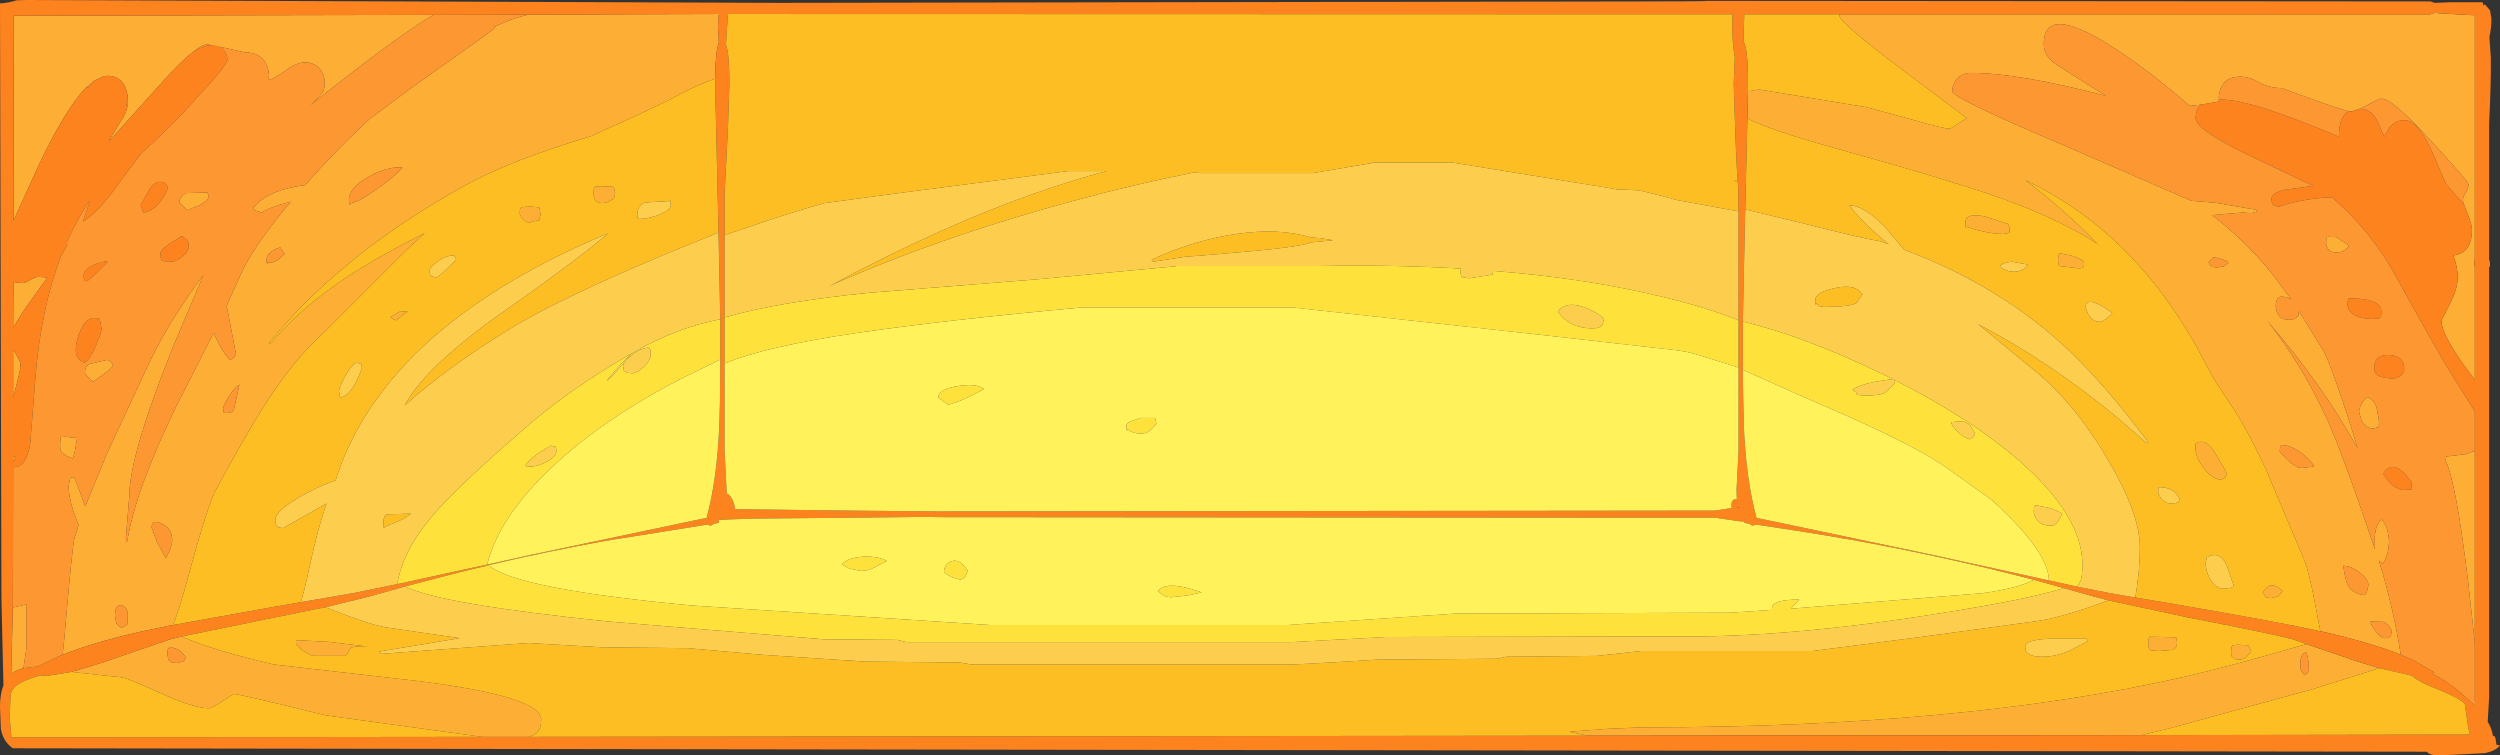 <?xml version="1.0" encoding="UTF-8" standalone="no"?>
<svg xmlns:ffdec="https://www.free-decompiler.com/flash" xmlns:xlink="http://www.w3.org/1999/xlink" ffdec:objectType="shape" height="132.05px" width="437.0px" xmlns="http://www.w3.org/2000/svg">
  <rect width="100%" height="100%" fill="#333333" stroke="none"/>
  <g transform="matrix(1.0, 0.0, 0.0, 1.0, 218.5, 66.0)">
    <path d="M166.2 -47.7 L164.25 -47.5 Q157.8 -53.15 151.45 -57.35 138.75 -65.7 138.75 -58.3 138.75 -56.0 141.35 -54.45 L149.6 -49.25 Q134.3 -53.25 126.1 -53.25 124.4 -53.25 123.5 -52.1 122.75 -51.2 122.75 -50.05 122.75 -48.85 142.7 -40.4 L164.55 -30.9 168.8 -30.55 175.8 -29.35 176.0 -29.0 175.05 -28.75 173.5 -28.85 168.15 -28.4 Q174.05 -23.9 178.75 -18.05 L182.0 -13.65 181.35 -13.95 Q179.3 -14.75 179.3 -12.45 L179.5 -11.5 Q180.0 -10.1 181.6 -10.1 182.35 -10.1 182.8 -10.4 L183.25 -10.75 183.35 -11.6 187.6 -4.75 Q188.75 -2.75 191.95 7.0 L193.75 12.75 193.6 12.3 190.45 7.0 Q185.05 -1.55 177.7 -10.05 183.55 -2.8 187.85 6.4 L188.15 7.0 Q191.0 13.3 196.6 29.9 L196.65 30.0 196.6 28.4 Q196.6 25.75 197.85 24.8 198.5 25.5 198.85 26.85 L199.1 28.4 Q199.1 30.9 198.0 32.55 L197.3 31.95 Q199.85 40.05 201.15 48.45 L199.75 47.9 Q194.7 46.05 187.4 44.4 L187.1 44.35 186.2 39.7 Q185.15 34.0 184.25 31.8 L177.6 16.1 Q175.3 11.1 172.9 7.0 L168.75 0.65 167.75 -1.1 166.85 -2.8 Q155.2 -25.2 135.55 -34.5 142.45 -29.25 148.05 -23.45 L148.8 -22.95 Q142.6 -27.05 134.0 -30.35 125.55 -33.65 101.9 -40.2 90.65 -43.35 86.95 -45.3 L87.05 -50.05 89.05 -50.35 107.8 -47.25 115.35 -45.2 Q121.2 -43.5 122.3 -43.5 122.5 -43.5 125.3 -45.35 L113.05 -54.55 Q103.05 -62.15 103.05 -63.2 L103.05 -63.5 206.35 -63.5 207.0 -63.75 209.2 -63.6 213.6 -63.35 214.1 -63.35 214.1 -20.5 214.05 -20.75 214.0 -20.1 Q214.0 -18.85 214.1 -19.75 L214.1 0.4 Q208.25 -7.2 208.25 -9.95 L209.7 -12.8 Q211.1 -15.45 211.1 -17.6 211.1 -19.3 210.35 -21.35 213.6 -21.75 213.6 -25.85 213.6 -26.8 212.8 -28.7 L212.3 -30.0 212.0 -30.95 Q212.0 -31.55 212.5 -32.35 213.0 -33.1 213.0 -33.75 213.0 -34.25 206.5 -41.3 199.7 -48.75 197.85 -48.75 197.25 -48.75 195.25 -47.6 L194.05 -47.0 192.55 -46.5 192.05 -46.55 Q189.9 -47.05 180.35 -50.6 178.2 -50.6 176.4 -51.6 174.6 -52.6 173.1 -52.6 170.45 -52.6 169.65 -50.45 169.3 -49.55 169.35 -48.6 L169.35 -48.25 166.2 -47.7 M214.1 46.35 L212.95 35.85 Q210.8 18.1 209.0 14.55 L209.1 13.8 212.5 13.4 Q213.8 12.9 214.0 12.9 L214.1 12.9 214.1 46.35 M125.05 -27.1 Q125.05 -28.9 128.5 -28.15 L132.5 -26.85 132.8 -26.1 132.75 -25.3 131.8 -25.1 Q129.0 -25.1 125.3 -26.35 125.05 -25.85 125.05 -27.1 M141.25 -20.6 L141.3 -21.35 141.5 -21.75 143.65 -21.3 Q145.2 -20.8 145.8 -20.25 L145.75 -19.4 Q145.6 -19.1 144.8 -19.1 L141.5 -19.5 141.4 -19.7 Q141.25 -19.85 141.25 -20.6 M170.25 -19.45 L171.0 -20.0 170.8 -20.35 Q168.9 -21.15 168.3 -20.95 L167.55 -20.1 168.05 -19.35 169.05 -19.25 170.25 -19.45 M192.1 -23.1 Q192.0 -22.75 191.4 -22.35 190.7 -21.85 189.85 -21.85 188.8 -21.85 188.35 -22.65 188.1 -23.1 188.1 -23.6 L188.15 -24.35 188.35 -24.6 189.85 -24.55 192.1 -23.1 M196.95 5.4 L197.25 7.0 197.35 7.8 197.3 8.65 196.35 8.9 Q194.95 8.9 194.25 7.4 L193.85 5.9 194.1 4.95 Q194.5 4.05 195.35 3.4 196.7 4.1 196.95 5.4 M186.0 15.55 Q185.4 14.35 183.7 13.15 181.8 11.75 180.25 11.8 L180.05 12.2 180.0 12.95 181.35 14.4 Q182.9 15.8 183.85 15.8 L186.0 15.55 M165.3 11.55 Q167.0 10.45 168.65 13.1 L170.8 16.8 170.45 17.45 169.8 17.9 Q167.95 17.65 166.5 15.55 165.25 13.75 165.25 12.3 L165.3 11.45 165.3 11.55 M172.0 49.05 L171.65 48.8 Q171.5 48.7 171.5 47.95 L171.55 47.2 171.75 46.8 172.6 46.7 174.55 46.8 175.0 47.9 174.25 48.75 Q173.65 49.3 173.05 49.3 L172.05 49.2 172.0 49.05 M-186.7 45.25 L-186.4 45.4 Q-181.5 47.6 -170.65 50.15 L-144.95 53.1 Q-123.9 55.8 -123.9 59.75 -123.9 61.4 -124.65 62.05 -125.15 62.5 -126.0 62.8 L-134.25 62.8 -161.5 59.05 Q-176.75 55.3 -177.65 55.3 L-179.6 56.55 Q-181.5 57.8 -182.0 57.8 -184.65 57.8 -190.45 55.15 -196.4 52.45 -197.25 52.4 L-206.05 51.45 -203.1 50.6 -200.05 49.65 -198.65 49.15 -188.9 45.8 -186.7 45.25 M59.05 62.6 L55.8 61.9 62.5 61.4 68.3 61.15 69.0 61.15 Q124.65 61.1 162.9 52.4 171.5 50.45 184.6 46.6 L185.0 46.7 191.3 48.85 192.2 49.15 192.55 49.3 197.4 50.8 185.65 54.5 160.8 61.3 155.85 62.5 59.05 62.6 M177.55 38.3 L177.0 37.55 Q177.75 36.55 178.3 36.35 179.25 36.1 180.5 37.3 L179.8 38.2 178.55 38.55 177.6 38.45 177.55 38.3 M196.7 44.25 Q197.65 45.55 198.35 45.55 199.15 45.55 199.4 45.15 L199.6 44.4 Q199.25 43.2 198.05 42.7 L195.85 42.65 Q195.8 43.0 196.7 44.25 M195.5 36.3 Q195.5 35.25 194.0 34.1 192.5 32.9 191.1 32.9 191.45 35.35 191.85 36.15 192.7 37.8 194.85 38.05 L195.25 37.4 195.5 36.3 M183.75 51.3 L184.35 52.05 185.1 51.4 Q185.1 49.0 184.6 48.05 183.6 48.2 183.6 50.05 183.6 50.95 183.75 51.3 M161.95 45.55 L162.05 46.3 Q162.05 47.3 161.3 47.6 L158.8 47.8 157.55 47.7 157.25 47.55 157.15 47.3 Q157.0 47.2 157.0 46.45 L157.05 45.7 157.25 45.3 161.8 45.4 161.95 45.55 M-196.15 -48.6 Q-196.15 -49.55 -196.5 -50.5 -197.35 -52.75 -199.75 -52.75 L-199.8 -52.75 -200.05 -52.7 -200.3 -52.7 -200.35 -52.7 -202.0 -51.9 -202.25 -51.7 -203.5 -50.65 Q-207.05 -47.0 -211.75 -37.1 L-216.15 -27.4 -216.1 -63.25 -142.7 -63.4 -144.0 -62.65 Q-150.65 -58.45 -164.25 -47.6 -162.4 -49.3 -162.0 -50.05 -161.75 -50.55 -161.75 -51.75 -161.75 -52.65 -162.35 -53.6 -163.3 -55.1 -165.25 -55.1 -166.6 -55.1 -168.7 -53.6 -170.8 -52.1 -171.5 -52.1 L-171.5 -52.35 Q-171.4 -53.55 -171.9 -54.65 -172.85 -56.85 -175.75 -56.85 L-178.8 -57.55 -182.25 -58.25 Q-183.1 -58.25 -184.65 -57.0 -186.85 -55.35 -190.4 -51.35 L-199.5 -41.25 -199.4 -41.5 -197.2 -45.1 -197.15 -45.15 Q-196.5 -46.2 -196.25 -47.2 L-196.25 -47.25 -196.15 -48.25 -196.15 -48.6 M-216.25 40.2 L-213.9 39.65 -213.9 47.4 -214.4 50.8 Q-215.75 51.15 -216.55 51.85 L-216.25 40.2 M-207.55 48.45 L-207.25 45.55 Q-205.85 29.3 -205.5 28.15 L-204.75 25.75 Q-206.5 21.65 -206.5 18.9 L-206.25 17.7 Q-206.05 17.4 -205.5 17.4 L-203.6 22.5 -199.7 13.05 -192.75 -1.85 Q-189.5 -8.95 -183.75 -16.85 L-182.95 -17.9 -188.25 -5.4 Q-195.9 13.65 -195.9 20.75 L-196.5 28.05 Q-196.5 29.3 -196.25 28.55 -194.8 19.7 -187.85 5.35 L-181.15 -7.85 -180.95 -7.35 Q-179.45 -4.1 -178.25 -3.1 -177.55 -3.4 -177.25 -4.1 L-178.6 -11.15 -178.9 -12.5 -176.5 -17.85 Q-174.65 -22.25 -168.35 -29.95 L-167.65 -30.75 Q-171.25 -29.85 -172.75 -28.85 L-174.0 -29.25 -174.25 -29.6 Q-172.15 -32.4 -166.75 -33.4 L-165.15 -33.65 Q-160.0 -39.55 -153.9 -45.2 L-153.75 -45.3 -146.5 -50.7 Q-132.1 -60.9 -132.1 -61.0 L-132.1 -61.3 Q-128.9 -62.85 -126.1 -63.45 L-92.8 -63.55 -92.9 -63.2 -93.0 -61.35 -92.95 -60.4 -92.85 -58.8 -92.85 -58.45 Q-93.45 -57.1 -93.5 -52.25 -97.05 -50.95 -99.5 -49.6 -103.35 -47.5 -114.0 -42.75 L-115.3 -42.15 Q-129.05 -38.05 -136.9 -33.75 -148.45 -27.45 -157.7 -19.8 -165.75 -13.15 -171.5 -6.0 L-171.15 -6.0 Q-166.0 -12.25 -157.2 -18.0 -151.7 -21.55 -144.25 -25.25 L-147.5 -22.25 -161.4 -8.35 Q-167.35 -3.05 -172.45 5.15 -175.45 9.85 -180.65 19.4 -182.2 22.15 -185.8 35.55 -187.15 40.5 -188.25 43.25 L-188.8 43.35 -191.9 44.0 -193.85 44.4 Q-202.2 46.3 -207.55 48.45 M-211.75 -17.6 L-210.25 -17.5 -210.4 -17.25 -214.4 -11.65 -216.2 -8.75 -216.15 -16.7 -214.75 -16.5 Q-214.1 -16.5 -213.25 -17.05 -212.35 -17.6 -211.75 -17.6 M-215.9 -4.45 L-214.9 -2.6 Q-214.9 -1.45 -215.35 0.2 L-216.2 3.55 -216.2 -4.85 -215.9 -4.45 M-202.75 -2.4 L-199.75 -3.1 Q-199.0 -2.8 -198.75 -2.1 -198.9 -1.65 -200.25 -0.7 L-202.25 0.75 Q-203.65 -0.55 -203.65 -0.8 -203.65 -2.1 -202.75 -2.4 M-182.0 -31.6 Q-182.25 -30.85 -183.7 -30.1 L-185.75 -29.25 -187.15 -30.6 Q-187.15 -31.55 -185.95 -32.25 L-182.25 -32.35 -182.0 -31.6 M-171.3 -21.8 Q-171.9 -21.25 -171.9 -20.7 -171.9 -19.45 -171.65 -20.1 -170.85 -19.95 -169.9 -20.6 L-168.75 -21.6 -169.5 -22.75 Q-170.65 -22.45 -171.3 -21.8 M-127.4 -29.75 Q-126.2 -30.0 -124.25 -29.75 L-124.0 -28.6 -124.25 -27.5 -125.3 -27.3 -126.25 -27.0 -127.25 -27.9 Q-127.65 -28.35 -127.65 -28.75 L-127.6 -29.45 -127.4 -29.75 M-148.15 -36.75 Q-150.95 -36.9 -154.15 -35.05 -157.5 -33.15 -157.5 -31.05 -157.5 -29.8 -157.15 -30.5 -155.75 -30.65 -152.2 -33.25 -148.85 -35.7 -148.15 -36.75 M-150.25 -10.6 L-148.7 -11.5 -147.25 -11.6 -149.25 -10.0 Q-150.0 -10.25 -150.25 -10.6 M-114.7 -33.0 L-114.5 -33.35 -113.5 -33.45 -111.35 -33.35 -111.15 -33.05 Q-111.0 -32.8 -111.0 -32.05 -111.0 -31.35 -111.8 -30.9 -112.5 -30.5 -113.25 -30.5 -114.75 -30.5 -114.75 -32.25 L-114.7 -33.0 M-158.25 48.65 L-163.75 48.65 Q-165.45 48.15 -166.75 46.55 L-166.75 45.9 -161.0 46.2 -154.0 47.05 Q-157.05 46.75 -157.4 47.55 -157.85 48.6 -158.25 48.65 M-189.25 48.3 L-189.1 49.2 Q-188.75 49.9 -187.5 49.9 L-186.35 49.55 -186.0 48.9 Q-186.8 47.9 -187.3 47.6 -187.55 47.45 -188.75 47.05 L-189.05 47.35 Q-189.25 47.55 -189.25 48.3 M-198.4 41.7 L-198.15 43.0 -197.25 43.8 -196.6 43.4 -196.25 43.15 -196.15 41.65 Q-196.15 40.1 -197.25 39.8 -198.4 39.55 -198.4 41.7 M-190.2 25.55 Q-192.0 24.7 -192.0 26.25 L-191.05 28.75 -189.5 31.55 Q-188.4 29.55 -188.4 28.4 -188.4 26.4 -190.2 25.55 M-178.6 3.5 Q-179.5 4.95 -179.5 5.45 -179.5 6.2 -179.2 6.2 L-178.25 6.15 -177.65 5.75 -176.65 1.25 Q-177.65 1.9 -178.6 3.5 M-207.9 10.4 L-207.0 10.35 -205.4 10.55 -205.25 10.45 -205.15 11.3 -205.4 12.8 -205.75 14.15 Q-207.2 13.6 -207.6 13.15 -208.0 12.75 -208.0 11.9 L-207.9 10.4 M-216.2 14.7 L-216.2 13.75 -215.75 13.9 -216.2 14.7" fill="#fdaf35" fill-rule="evenodd" stroke="none"/>
    <path d="M79.8 -65.85 L206.35 -65.75 207.1 -65.5 209.55 -65.6 215.35 -65.6 215.5 -65.5 215.6 -65.0 215.85 -65.25 216.75 -64.2 217.0 -62.75 Q217.0 -61.1 216.65 -59.55 L216.9 -55.85 Q216.95 -51.85 216.6 -44.25 L216.6 -20.25 216.7 -20.6 216.75 -20.05 Q216.75 -18.8 216.6 -19.5 L216.6 55.9 216.35 60.15 Q217.1 61.4 217.25 62.6 L217.5 62.65 217.7 63.0 217.85 63.95 217.85 64.15 218.5 64.3 Q217.7 65.3 215.8 65.65 L207.85 66.05 Q206.25 66.05 205.7 65.4 L-216.25 64.8 Q-217.95 63.65 -218.35 61.4 L-218.5 57.55 Q-218.5 55.3 -217.9 53.8 L-218.25 38.65 -218.5 -65.4 Q-217.0 -65.5 -215.6 -65.95 L-213.75 -66.0 -82.7 -65.5 68.8 -65.75 Q79.8 -65.75 79.8 -65.85 M85.4 -29.05 L85.35 -33.2 85.25 -34.2 85.25 -34.35 85.15 -35.6 84.9 -40.9 84.8 -43.7 84.55 -51.35 84.75 -56.05 Q84.3 -58.35 84.3 -61.5 L84.35 -63.5 -91.25 -63.55 -91.55 -59.1 -91.6 -58.25 Q-91.0 -56.6 -91.0 -51.35 L-91.25 -43.7 -91.8 -32.9 -91.85 -32.25 -91.85 -24.9 -91.85 -10.5 -91.85 -2.45 -91.85 12.75 -91.5 19.55 -91.45 20.25 Q-90.8 20.6 -90.45 21.4 -90.1 22.15 -90.0 23.0 L-70.25 23.25 -54.25 23.4 81.3 23.25 84.2 22.8 84.15 22.3 Q84.15 21.5 84.65 21.3 L85.1 21.25 85.05 19.55 85.4 12.75 85.4 -1.75 85.4 -10.0 85.4 -29.05 M166.2 -47.7 L169.35 -48.25 169.35 -48.6 Q171.95 -48.65 176.2 -47.4 181.95 -45.65 190.35 -42.1 190.3 -43.45 190.65 -44.65 191.05 -46.0 192.05 -46.55 L192.55 -46.5 194.05 -47.0 Q195.95 -46.9 197.1 -44.8 L198.25 -42.1 199.2 -43.75 Q200.25 -45.0 201.85 -45.0 203.95 -45.0 206.35 -40.1 L209.1 -33.75 212.15 -30.3 212.3 -30.0 212.8 -28.7 Q213.6 -26.8 213.6 -25.85 213.6 -21.75 210.35 -21.35 211.1 -19.3 211.1 -17.6 211.1 -15.45 209.7 -12.8 L208.25 -9.95 Q208.25 -7.2 214.1 0.4 L214.1 -19.75 Q214.0 -18.85 214.0 -20.1 L214.05 -20.75 214.1 -20.5 214.1 -63.35 213.6 -63.35 209.2 -63.6 207.0 -63.75 206.35 -63.5 103.05 -63.5 86.4 -63.5 86.25 -58.75 Q87.05 -57.7 87.05 -51.45 L87.05 -50.05 86.95 -45.3 86.55 -28.8 86.15 -9.8 86.15 -3.8 86.15 -1.35 86.2 3.05 86.3 7.0 86.3 8.05 Q86.7 17.85 88.55 24.55 L89.4 24.7 119.1 30.95 130.75 33.5 131.45 33.65 139.65 35.45 139.8 35.5 139.9 35.5 144.6 36.55 150.15 37.65 154.75 38.45 160.45 39.4 Q180.3 42.8 187.1 44.35 L187.4 44.4 Q194.7 46.05 199.75 47.9 L201.15 48.45 203.45 49.45 206.95 51.5 207.05 51.55 206.55 51.7 Q208.8 52.8 211.4 54.9 L214.15 57.35 214.1 56.4 214.1 46.35 214.1 12.9 214.1 5.9 209.55 -1.35 Q206.45 -6.5 200.0 -18.25 198.1 -21.7 195.4 -25.05 192.4 -28.75 189.1 -31.5 L187.7 -31.45 Q183.5 -31.1 179.8 -29.85 L178.9 -30.15 Q178.55 -30.45 178.55 -31.25 178.55 -32.2 180.7 -32.8 L185.85 -33.5 175.45 -38.45 Q165.3 -43.25 165.3 -45.35 165.3 -46.9 166.2 -47.7 M191.9 -13.5 L192.1 -13.85 Q197.75 -13.85 197.75 -11.55 197.75 -10.3 197.6 -10.6 L197.35 -10.35 196.35 -10.25 Q193.75 -10.25 192.6 -11.25 191.85 -11.9 191.85 -12.75 L191.9 -13.5 M201.15 -0.35 Q200.55 0.15 199.85 0.15 196.5 0.15 196.5 -1.6 196.5 -4.05 199.15 -3.95 201.75 -3.8 201.75 -1.55 201.75 -0.85 201.15 -0.35 M203.0 19.55 L201.85 19.65 Q199.75 19.65 198.1 16.8 199.95 13.8 203.1 18.4 L203.0 19.15 203.0 19.55 M185.0 46.7 L182.45 45.8 Q179.65 45.0 165.4 42.2 L165.0 42.15 150.05 38.95 147.4 38.25 141.35 36.55 137.4 35.45 137.0 35.35 Q121.35 31.25 104.55 28.25 L103.8 28.15 101.9 27.8 96.6 26.95 96.4 26.9 88.45 25.7 87.8 25.9 87.3 25.55 86.4 25.4 86.4 25.25 86.4 25.15 85.8 25.15 81.3 24.5 -54.25 24.4 Q-55.05 24.3 -70.25 24.5 L-86.75 24.65 -91.25 24.8 -92.85 24.9 -92.85 25.25 -92.85 25.4 -93.75 25.55 -94.25 25.9 -94.9 25.7 -110.8 28.25 -111.0 28.25 Q-122.35 30.25 -133.15 32.8 L-133.65 32.95 -138.05 34.0 -147.05 36.35 -147.65 36.5 -153.85 38.25 -161.6 40.15 -161.85 40.2 -162.0 40.25 -162.05 40.25 -162.3 40.3 -162.5 40.3 -170.0 41.85 -171.85 42.2 -173.0 42.45 -186.7 45.25 -188.9 45.8 -198.65 49.15 -200.05 49.65 -203.1 50.6 -206.05 51.45 -210.25 52.15 -211.5 52.05 Q-214.5 52.95 -215.6 53.8 -216.35 54.35 -216.65 55.35 L-216.8 59.45 -216.75 60.05 -216.5 62.9 -134.25 62.8 -126.0 62.8 59.05 62.6 155.85 62.5 213.25 62.4 212.95 61.25 212.35 57.05 Q211.65 56.1 207.05 54.25 204.8 53.4 203.45 52.4 L203.05 52.1 197.4 50.8 192.55 49.3 192.2 49.15 191.3 48.85 185.0 46.7 M85.15 22.7 L85.4 22.7 85.4 22.6 85.15 22.7 M-202.25 -51.7 L-202.0 -51.9 -200.35 -52.7 -200.3 -52.7 -200.05 -52.7 -199.8 -52.75 -199.75 -52.75 Q-197.35 -52.75 -196.5 -50.5 -196.15 -49.55 -196.15 -48.6 L-196.5 -48.1 -196.25 -47.25 -196.25 -47.2 Q-196.5 -46.2 -197.15 -45.15 L-197.2 -45.1 -199.4 -41.5 -199.5 -41.25 -190.4 -51.35 Q-186.85 -55.35 -184.65 -57.0 -182.8 -58.1 -181.5 -58.1 -179.85 -58.1 -179.15 -56.9 -178.75 -56.3 -178.75 -55.6 -178.75 -54.6 -184.1 -48.95 L-184.75 -48.2 -184.65 -48.25 Q-188.05 -44.4 -193.8 -39.2 L-198.0 -33.6 Q-201.15 -29.05 -204.0 -27.25 L-203.45 -28.9 -202.9 -30.6 -202.9 -30.85 Q-205.1 -27.55 -206.8 -23.7 L-206.75 -23.1 -207.5 -21.8 -207.7 -21.55 Q-211.4 -12.1 -212.35 0.45 L-213.2 11.4 Q-213.85 15.65 -216.0 15.65 L-216.2 15.65 -216.25 40.2 -216.55 51.85 Q-215.75 51.15 -214.4 50.8 L-211.85 50.5 -211.7 50.4 -208.5 48.85 -207.55 48.45 Q-202.2 46.3 -193.85 44.4 L-191.9 44.0 -188.8 43.35 -188.25 43.25 -171.05 40.15 -166.4 39.35 -165.9 39.25 -156.6 37.65 -149.05 36.1 -135.95 33.25 -133.35 32.7 -125.55 30.95 -125.5 30.95 -95.85 24.7 -95.0 24.55 Q-93.15 17.85 -92.75 8.05 L-92.65 4.05 -92.65 3.55 -92.65 3.45 -92.6 -3.15 -92.6 -9.8 -92.6 -10.2 -92.9 -25.35 -93.5 -51.45 -93.5 -52.25 Q-93.45 -57.1 -92.85 -58.45 L-92.85 -58.8 -92.95 -60.4 -93.0 -61.35 -92.9 -63.2 -92.8 -63.55 -126.1 -63.45 -142.7 -63.4 -216.1 -63.25 -216.15 -27.4 -211.75 -37.1 Q-207.05 -47.0 -203.5 -50.65 L-202.9 -50.75 -202.25 -51.7 M-211.75 -17.6 Q-212.35 -17.6 -213.25 -17.05 -214.1 -16.5 -214.75 -16.5 L-216.15 -16.7 -216.2 -8.75 -214.4 -11.65 -210.4 -17.25 -210.25 -17.5 -211.75 -17.6 M-203.9 -17.7 Q-203.9 -18.85 -202.2 -19.65 -200.7 -20.4 -199.65 -20.25 L-201.45 -18.45 -203.25 -16.85 -203.75 -16.9 -203.9 -17.7 M-215.9 -4.45 L-216.2 -4.85 -216.2 3.55 -215.35 0.2 Q-214.9 -1.45 -214.9 -2.6 L-215.9 -4.45 M-205.25 -4.75 Q-205.25 -6.5 -204.35 -8.4 -203.15 -11.0 -201.15 -10.25 L-200.95 -9.7 -200.75 -8.55 Q-200.75 -7.85 -201.75 -5.55 -202.9 -2.95 -203.75 -2.6 -205.25 -3.2 -205.25 -4.75 M-193.9 -30.2 L-192.35 -32.9 Q-191.2 -34.75 -189.65 -34.0 L-189.15 -33.25 Q-189.4 -32.15 -190.45 -30.8 -191.85 -29.0 -193.5 -28.85 L-193.9 -30.2 M-186.9 -20.95 Q-187.95 -20.25 -188.5 -20.25 L-189.85 -20.35 -190.25 -20.5 -190.35 -20.7 -190.5 -21.6 Q-190.5 -22.25 -189.0 -23.3 L-186.65 -24.75 -186.0 -24.2 Q-185.5 -23.8 -185.5 -23.05 -185.5 -21.9 -186.9 -20.95 M-216.2 14.7 L-215.75 13.9 -216.2 13.75 -216.2 14.7" fill="#fd831f" fill-rule="evenodd" stroke="none"/>
    <path d="M201.15 48.45 Q199.85 40.05 197.3 31.95 L198.0 32.55 Q199.1 30.9 199.1 28.4 L198.85 26.85 Q198.5 25.5 197.85 24.8 196.6 25.75 196.6 28.4 L196.65 30.0 196.6 29.9 Q191.0 13.3 188.15 7.0 L187.85 6.4 Q183.55 -2.8 177.7 -10.05 185.05 -1.55 190.45 7.0 L193.6 12.3 193.75 12.75 191.95 7.0 Q188.75 -2.75 187.6 -4.75 L183.35 -11.6 183.25 -10.75 182.8 -10.4 Q182.35 -10.1 181.6 -10.1 180.0 -10.1 179.5 -11.5 L179.3 -12.45 Q179.3 -14.75 181.35 -13.95 L182.0 -13.65 178.75 -18.05 Q174.05 -23.9 168.15 -28.4 L173.5 -28.85 175.05 -28.75 176.0 -29.0 175.8 -29.35 168.8 -30.55 164.55 -30.9 142.7 -40.4 Q122.75 -48.85 122.75 -50.05 122.75 -51.2 123.5 -52.1 124.4 -53.25 126.1 -53.25 134.3 -53.25 149.6 -49.25 L141.35 -54.45 Q138.75 -56.0 138.75 -58.3 138.75 -65.7 151.45 -57.35 157.8 -53.15 164.25 -47.5 L166.2 -47.7 Q165.3 -46.9 165.3 -45.35 165.3 -43.25 175.45 -38.45 L185.85 -33.5 180.7 -32.8 Q178.55 -32.2 178.55 -31.25 178.55 -30.45 178.9 -30.15 L179.8 -29.85 Q183.5 -31.1 187.7 -31.45 L189.1 -31.5 Q192.4 -28.75 195.4 -25.05 198.1 -21.7 200.0 -18.25 206.45 -6.5 209.55 -1.35 L214.1 5.9 214.1 12.9 214.0 12.9 Q213.8 12.9 212.5 13.4 L209.1 13.8 209.0 14.55 Q210.8 18.1 212.95 35.85 L214.1 46.35 214.1 56.4 214.15 57.35 211.4 54.9 Q208.8 52.8 206.55 51.7 L207.05 51.55 206.95 51.5 203.45 49.45 201.15 48.45 M169.35 -48.6 Q169.3 -49.55 169.65 -50.45 170.45 -52.6 173.1 -52.6 174.6 -52.6 176.4 -51.6 178.2 -50.6 180.35 -50.6 189.9 -47.05 192.05 -46.55 191.05 -46.0 190.65 -44.65 190.3 -43.45 190.35 -42.1 181.95 -45.65 176.2 -47.4 171.95 -48.65 169.35 -48.6 M194.05 -47.0 L195.25 -47.6 Q197.25 -48.75 197.85 -48.75 199.7 -48.75 206.5 -41.3 213.0 -34.25 213.0 -33.75 213.0 -33.1 212.5 -32.35 212.0 -31.55 212.0 -30.95 L212.3 -30.0 212.15 -30.3 209.1 -33.75 206.35 -40.1 Q203.95 -45.0 201.85 -45.0 200.25 -45.0 199.2 -43.75 L198.25 -42.1 197.1 -44.8 Q195.95 -46.9 194.05 -47.0 M170.25 -19.45 L169.05 -19.25 168.05 -19.35 167.55 -20.1 168.3 -20.95 Q168.9 -21.15 170.8 -20.35 L171.0 -20.0 170.25 -19.45 M192.1 -23.1 L189.85 -24.55 188.35 -24.6 188.15 -24.35 188.1 -23.6 Q188.1 -23.1 188.35 -22.65 188.8 -21.85 189.85 -21.85 190.7 -21.85 191.4 -22.35 192.0 -22.75 192.1 -23.1 M203.0 19.55 L203.0 19.15 203.1 18.4 Q199.95 13.8 198.1 16.8 199.75 19.65 201.85 19.65 L203.0 19.55 M201.15 -0.35 Q201.75 -0.85 201.75 -1.55 201.75 -3.8 199.15 -3.95 196.5 -4.05 196.5 -1.6 196.5 0.15 199.85 0.15 200.55 0.15 201.15 -0.35 M191.9 -13.5 L191.85 -12.75 Q191.85 -11.9 192.6 -11.25 193.75 -10.25 196.35 -10.25 L197.35 -10.35 197.6 -10.6 Q197.75 -10.3 197.75 -11.55 197.75 -13.85 192.1 -13.85 L191.9 -13.5 M196.95 5.4 Q196.7 4.1 195.35 3.4 194.5 4.05 194.1 4.95 L193.85 5.9 194.25 7.4 Q194.95 8.9 196.35 8.9 L197.3 8.65 197.35 7.8 197.25 7.0 196.95 5.4 M186.0 15.55 L183.85 15.8 Q182.9 15.8 181.35 14.4 L180.0 12.95 180.05 12.2 180.25 11.8 Q181.8 11.75 183.7 13.15 185.4 14.35 186.0 15.55 M195.5 36.3 L195.25 37.4 194.85 38.05 Q192.7 37.8 191.85 36.15 191.45 35.35 191.1 32.9 192.5 32.9 194.0 34.1 195.5 35.25 195.5 36.3 M196.7 44.25 Q195.8 43.0 195.85 42.65 L198.05 42.7 Q199.25 43.2 199.6 44.4 L199.4 45.15 Q199.15 45.55 198.35 45.55 197.65 45.55 196.7 44.25 M183.75 51.3 Q183.6 50.95 183.6 50.05 183.6 48.2 184.6 48.05 185.1 49.0 185.1 51.4 L184.35 52.05 183.75 51.3 M-196.15 -48.6 L-196.15 -48.25 -196.25 -47.25 -196.5 -48.1 -196.15 -48.6 M-184.65 -57.0 Q-183.1 -58.25 -182.25 -58.25 L-178.8 -57.55 -175.75 -56.85 Q-172.85 -56.85 -171.9 -54.65 -171.4 -53.55 -171.5 -52.35 L-171.5 -52.1 Q-170.8 -52.1 -168.7 -53.6 -166.6 -55.1 -165.25 -55.1 -163.3 -55.1 -162.35 -53.6 -161.75 -52.65 -161.75 -51.75 -161.75 -50.55 -162.0 -50.05 -162.4 -49.3 -164.25 -47.6 -150.65 -58.45 -144.0 -62.65 L-142.7 -63.4 -126.1 -63.45 Q-128.9 -62.85 -132.1 -61.3 L-132.1 -61.0 Q-132.1 -60.9 -146.5 -50.7 L-153.75 -45.3 -153.9 -45.2 Q-160.0 -39.55 -165.15 -33.65 L-166.75 -33.4 Q-172.15 -32.4 -174.25 -29.6 L-174.0 -29.25 -172.75 -28.85 Q-171.25 -29.85 -167.65 -30.75 L-168.35 -29.95 Q-174.65 -22.25 -176.5 -17.85 L-178.9 -12.5 -178.6 -11.15 -177.25 -4.1 Q-177.55 -3.4 -178.25 -3.1 -179.45 -4.1 -180.95 -7.35 L-181.15 -7.85 -187.85 5.35 Q-194.8 19.7 -196.25 28.55 -196.5 29.3 -196.5 28.05 L-195.9 20.75 Q-195.9 13.65 -188.25 -5.4 L-182.95 -17.9 -183.75 -16.85 Q-189.5 -8.95 -192.75 -1.85 L-199.7 13.05 -203.6 22.5 -205.5 17.4 Q-206.05 17.4 -206.25 17.7 L-206.5 18.9 Q-206.5 21.65 -204.75 25.75 L-205.5 28.15 Q-205.85 29.3 -207.25 45.55 L-207.55 48.45 -208.5 48.85 -211.7 50.4 -211.85 50.5 -214.4 50.8 -213.9 47.4 -213.9 39.65 -216.25 40.2 -216.2 15.65 -216.0 15.65 Q-213.85 15.65 -213.2 11.4 L-212.35 0.45 Q-211.4 -12.1 -207.7 -21.55 L-207.5 -21.8 -206.75 -23.1 -206.8 -23.7 Q-205.1 -27.55 -202.9 -30.85 L-202.9 -30.6 -203.45 -28.9 -204.0 -27.25 Q-201.15 -29.05 -198.0 -33.6 L-193.8 -39.2 Q-188.05 -44.4 -184.65 -48.25 L-184.75 -48.2 -184.1 -48.95 Q-178.75 -54.6 -178.75 -55.6 -178.75 -56.3 -179.15 -56.9 -179.85 -58.1 -181.5 -58.1 -182.8 -58.1 -184.65 -57.0 M-203.5 -50.65 L-202.25 -51.7 -202.9 -50.75 -203.5 -50.65 M-203.9 -17.7 L-203.75 -16.9 -203.25 -16.85 -201.45 -18.45 -199.65 -20.25 Q-200.7 -20.4 -202.2 -19.65 -203.9 -18.85 -203.9 -17.7 M-202.75 -2.4 Q-203.65 -2.1 -203.65 -0.8 -203.65 -0.55 -202.25 0.75 L-200.25 -0.7 Q-198.9 -1.65 -198.75 -2.1 -199.0 -2.8 -199.75 -3.1 L-202.75 -2.4 M-205.25 -4.75 Q-205.25 -3.2 -203.75 -2.6 -202.9 -2.95 -201.75 -5.55 -200.75 -7.85 -200.75 -8.55 L-200.95 -9.7 -201.15 -10.25 Q-203.15 -11.0 -204.35 -8.4 -205.25 -6.5 -205.25 -4.75 M-182.0 -31.6 L-182.25 -32.35 -185.95 -32.25 Q-187.15 -31.55 -187.15 -30.6 L-185.75 -29.25 -183.7 -30.1 Q-182.25 -30.85 -182.0 -31.6 M-186.9 -20.95 Q-185.5 -21.9 -185.5 -23.05 -185.5 -23.8 -186.0 -24.2 L-186.65 -24.75 -189.0 -23.3 Q-190.5 -22.25 -190.5 -21.6 L-190.35 -20.7 -190.25 -20.5 -189.85 -20.35 -188.5 -20.25 Q-187.95 -20.25 -186.9 -20.95 M-193.9 -30.2 L-193.5 -28.85 Q-191.85 -29.0 -190.45 -30.8 -189.4 -32.15 -189.15 -33.25 L-189.65 -34.0 Q-191.2 -34.75 -192.35 -32.9 L-193.9 -30.2 M-171.3 -21.8 Q-170.65 -22.45 -169.5 -22.75 L-168.75 -21.6 -169.9 -20.6 Q-170.85 -19.95 -171.65 -20.1 -171.9 -19.45 -171.9 -20.7 -171.9 -21.25 -171.3 -21.8 M-148.15 -36.75 Q-148.85 -35.7 -152.2 -33.25 -155.75 -30.65 -157.15 -30.5 -157.5 -29.8 -157.5 -31.05 -157.5 -33.15 -154.15 -35.05 -150.95 -36.9 -148.15 -36.75 M-178.6 3.5 Q-177.65 1.9 -176.65 1.25 L-177.65 5.75 -178.25 6.15 -179.2 6.2 Q-179.5 6.2 -179.5 5.45 -179.5 4.95 -178.6 3.5 M-190.2 25.55 Q-188.4 26.4 -188.4 28.4 -188.4 29.55 -189.5 31.55 L-191.05 28.75 -192.0 26.25 Q-192.0 24.7 -190.2 25.55 M-198.4 41.7 Q-198.4 39.55 -197.25 39.8 -196.15 40.1 -196.15 41.65 L-196.25 43.15 -196.6 43.4 -197.25 43.8 -198.15 43.0 -198.4 41.7 M-189.25 48.3 Q-189.25 47.55 -189.05 47.35 L-188.75 47.05 Q-187.55 47.45 -187.3 47.6 -186.8 47.9 -186.0 48.9 L-186.35 49.55 -187.5 49.9 Q-188.75 49.9 -189.1 49.2 L-189.25 48.3 M-207.9 10.4 L-208.0 11.9 Q-208.0 12.75 -207.6 13.15 -207.2 13.6 -205.75 14.15 L-205.4 12.8 -205.15 11.3 -205.25 10.45 -205.4 10.55 -207.0 10.35 -207.9 10.4" fill="#fd9732" fill-rule="evenodd" stroke="none"/>
    <path d="M85.4 -29.05 L74.55 -31.05 Q68.55 -32.7 67.55 -32.75 L64.05 -32.9 63.0 -33.1 35.3 -37.6 21.3 -37.6 21.3 -37.5 11.05 -35.75 -8.75 -35.75 -10.15 -35.9 -9.75 -35.85 Q-19.8 -33.9 -30.65 -30.95 -54.65 -24.45 -73.5 -16.0 -53.25 -26.85 -36.3 -32.65 -30.85 -34.55 -25.05 -36.1 L-31.75 -36.1 -61.35 -32.25 -74.35 -30.5 Q-80.0 -28.95 -87.4 -26.4 L-91.85 -24.9 -91.85 -32.25 -91.8 -32.9 -91.25 -43.7 -91.0 -51.35 Q-91.0 -56.6 -91.6 -58.25 L-91.55 -59.1 -91.25 -63.55 84.35 -63.5 84.3 -61.5 Q84.3 -58.35 84.75 -56.05 L84.55 -51.35 84.8 -43.7 84.9 -40.9 85.15 -35.6 85.25 -34.35 84.5 -34.45 85.25 -34.2 85.35 -33.2 85.4 -29.05 M14.55 -24.0 L10.4 -23.6 Q9.5 -22.8 -6.45 -21.5 L-11.45 -21.1 -16.95 -20.25 -17.2 -20.6 Q-9.9 -24.0 -2.4 -25.1 5.2 -26.2 10.55 -24.5 L12.5 -24.35 14.55 -24.0 M103.05 -63.5 L103.05 -63.2 Q103.05 -62.15 113.05 -54.55 L125.3 -45.35 Q122.5 -43.5 122.3 -43.5 121.2 -43.5 115.35 -45.2 L107.8 -47.25 89.05 -50.35 87.05 -50.05 87.05 -51.45 Q87.05 -57.7 86.25 -58.75 L86.4 -63.5 103.05 -63.5 M86.95 -45.3 Q90.65 -43.35 101.9 -40.2 125.55 -33.65 134.0 -30.35 142.6 -27.05 148.8 -22.95 L148.05 -23.45 Q142.45 -29.25 135.55 -34.5 155.2 -25.2 166.85 -2.8 L167.75 -1.1 168.75 0.65 172.9 7.0 Q175.3 11.1 177.6 16.1 L184.25 31.8 Q185.15 34.0 186.2 39.7 L187.1 44.35 Q180.3 42.8 160.45 39.4 L154.75 38.45 Q155.55 33.8 155.55 29.7 155.55 23.6 149.6 13.75 147.4 10.05 145.05 7.0 141.1 1.9 136.8 -1.5 L127.95 -8.8 127.25 -9.35 Q139.75 -2.8 151.6 7.0 L156.8 11.5 157.0 11.25 153.7 7.0 Q146.45 -2.1 140.15 -7.45 129.15 -16.8 114.35 -22.35 L110.8 -26.55 Q107.1 -30.15 104.75 -30.1 106.4 -27.9 109.7 -24.95 110.7 -24.05 111.65 -23.3 L110.05 -23.85 Q107.35 -24.25 96.5 -27.0 L86.6 -29.4 86.55 -28.8 86.95 -45.3 M99.4 -12.5 L99.05 -13.0 Q98.8 -12.3 98.8 -13.55 98.8 -14.9 102.3 -15.65 105.9 -16.45 107.05 -14.5 L105.95 -13.0 Q104.75 -12.35 100.3 -12.35 L99.4 -12.5 M141.25 -20.6 Q141.25 -19.85 141.4 -19.7 L141.5 -19.5 144.8 -19.1 Q145.6 -19.1 145.75 -19.4 L145.8 -20.25 Q145.2 -20.8 143.65 -21.3 L141.5 -21.75 141.3 -21.35 141.25 -20.6 M125.05 -27.1 Q125.05 -25.85 125.3 -26.35 129.0 -25.1 131.8 -25.1 L132.75 -25.3 132.8 -26.1 132.5 -26.85 128.5 -28.15 Q125.05 -28.9 125.05 -27.1 M146.05 -12.25 L146.5 -11.1 Q147.25 -9.75 148.55 -9.75 149.25 -9.75 150.75 -11.25 149.75 -12.15 148.2 -12.85 146.05 -13.85 146.05 -12.25 M131.95 -18.85 Q132.7 -18.5 133.55 -18.5 135.15 -18.5 136.0 -19.75 L133.2 -20.25 Q131.7 -20.15 131.05 -19.5 131.25 -19.15 131.95 -18.85 M165.3 11.55 L165.3 11.45 165.25 12.3 Q165.25 13.75 166.5 15.55 167.95 17.65 169.8 17.9 L170.45 17.45 170.8 16.8 168.65 13.1 Q167.0 10.45 165.3 11.55 M170.3 36.9 L171.45 36.75 172.0 36.55 170.75 32.85 Q169.5 30.2 167.25 31.4 L167.05 32.5 Q167.05 33.6 167.7 35.0 168.65 36.9 170.3 36.9 M162.3 21.8 L162.5 21.3 Q161.7 19.15 158.8 19.15 L158.8 19.1 158.75 19.95 Q158.75 20.4 159.25 21.1 160.0 22.05 161.3 22.05 L162.3 21.8 M172.0 49.05 L172.05 49.2 173.05 49.3 Q173.65 49.3 174.25 48.75 L175.0 47.9 174.55 46.8 172.6 46.7 171.75 46.8 171.55 47.2 171.5 47.95 Q171.5 48.7 171.65 48.8 L172.0 49.05 M150.05 38.95 L165.0 42.15 165.4 42.2 Q179.65 45.0 182.45 45.8 L185.0 46.7 184.6 46.6 Q171.5 50.45 162.9 52.4 124.65 61.1 69.0 61.15 L68.3 61.15 62.5 61.4 55.8 61.9 59.05 62.6 -126.0 62.8 Q-125.15 62.5 -124.65 62.05 -123.9 61.4 -123.9 59.75 -123.9 55.8 -144.95 53.1 L-170.65 50.15 Q-181.5 47.6 -186.4 45.4 L-186.7 45.25 -173.0 42.45 -171.85 42.2 -170.0 41.85 -162.5 40.3 -162.3 40.3 -162.05 40.25 -162.0 40.25 -161.85 40.2 -161.6 40.15 Q-154.35 43.05 -151.15 43.65 L-138.15 45.55 -152.25 47.9 -152.0 48.3 -126.15 46.4 -113.15 47.15 -98.25 47.3 -85.3 48.45 -67.25 49.65 -50.75 49.8 -48.75 50.15 7.65 50.15 15.05 49.75 22.3 49.3 43.15 49.15 44.8 48.8 60.65 48.65 64.35 48.25 68.3 47.8 98.3 47.8 116.85 45.4 137.0 42.65 Q141.6 42.1 150.05 38.95 M197.4 50.8 L203.05 52.1 203.45 52.4 Q204.8 53.4 207.05 54.25 211.65 56.1 212.35 57.05 L212.95 61.25 213.25 62.4 155.85 62.5 160.8 61.3 185.65 54.5 197.4 50.8 M177.55 38.3 L177.6 38.45 178.55 38.55 179.8 38.2 180.5 37.3 Q179.25 36.1 178.3 36.35 177.75 36.55 177.0 37.55 L177.55 38.3 M135.5 47.0 Q135.5 47.65 135.75 48.0 136.4 48.8 138.55 48.8 140.9 48.8 143.45 47.65 L146.5 46.05 146.25 45.65 139.7 45.65 Q135.5 45.85 135.5 47.0 M161.95 45.55 L161.8 45.4 157.25 45.3 157.05 45.7 157.0 46.45 Q157.0 47.2 157.15 47.3 L157.25 47.55 157.55 47.7 158.8 47.8 161.3 47.6 Q162.05 47.3 162.05 46.3 L161.95 45.55 M-188.25 43.25 Q-187.15 40.5 -185.8 35.55 -182.2 22.15 -180.65 19.4 -175.45 9.85 -172.45 5.15 -167.35 -3.05 -161.4 -8.35 L-147.5 -22.25 -144.25 -25.25 Q-151.7 -21.55 -157.2 -18.0 -166.0 -12.25 -171.15 -6.0 L-171.5 -6.0 Q-165.75 -13.15 -157.7 -19.8 -148.45 -27.45 -136.9 -33.75 -129.05 -38.05 -115.3 -42.15 L-114.0 -42.75 Q-103.35 -47.5 -99.5 -49.6 -97.05 -50.95 -93.5 -52.25 L-93.5 -51.45 -92.9 -25.35 -102.35 -21.5 Q-121.25 -13.55 -129.65 -8.35 -140.15 -1.9 -147.75 4.85 -144.6 -1.15 -132.8 -9.9 -117.8 -20.35 -112.15 -25.25 -139.2 -13.95 -151.7 2.45 -157.3 9.8 -159.85 18.0 -162.0 18.65 -164.9 20.2 -170.4 23.15 -170.4 24.95 L-170.25 25.8 -169.9 26.05 -169.9 26.2 -169.0 26.3 -161.4 22.0 Q-162.9 26.1 -164.45 33.35 -165.2 36.9 -165.9 39.25 L-166.4 39.35 -171.05 40.15 -188.25 43.25 M-127.4 -29.75 L-127.6 -29.45 -127.65 -28.75 Q-127.65 -28.35 -127.25 -27.9 L-126.25 -27.0 -125.3 -27.3 -124.25 -27.5 -124.0 -28.6 -124.25 -29.75 Q-126.2 -30.0 -127.4 -29.75 M-155.5 -2.45 L-156.25 -2.6 Q-157.2 -2.1 -158.3 0.0 -159.25 1.85 -159.25 2.4 L-159.1 3.3 -159.0 3.5 Q-156.95 3.15 -155.25 -1.6 -155.25 -2.4 -155.5 -2.45 M-143.4 -18.7 Q-143.4 -17.9 -143.1 -17.7 L-142.25 -17.5 Q-141.9 -17.55 -140.45 -18.95 L-138.75 -20.6 -139.15 -21.35 Q-140.55 -21.35 -142.05 -20.25 -143.4 -19.25 -143.4 -18.7 M-114.7 -33.0 L-114.75 -32.25 Q-114.75 -30.5 -113.25 -30.5 -112.5 -30.5 -111.8 -30.9 -111.0 -31.35 -111.0 -32.05 -111.0 -32.8 -111.15 -33.05 L-111.35 -33.35 -113.5 -33.45 -114.5 -33.35 -114.7 -33.0 M-150.25 -10.6 Q-150.0 -10.25 -149.25 -10.0 L-147.25 -11.6 -148.7 -11.5 -150.25 -10.6 M-106.25 -27.75 Q-105.0 -27.8 -103.25 -28.5 -101.25 -29.3 -101.25 -30.1 -101.25 -30.9 -101.4 -30.95 L-101.6 -30.85 -105.75 -30.6 Q-107.1 -30.05 -107.1 -28.55 -107.1 -27.8 -106.9 -27.75 L-106.25 -27.75 M-147.15 23.8 L-146.65 23.8 -148.05 24.75 -151.15 26.05 Q-151.5 26.7 -151.5 25.45 -151.5 24.1 -150.8 23.9 L-147.15 23.8 M-158.25 48.65 Q-157.85 48.6 -157.4 47.55 -157.05 46.75 -154.0 47.05 L-161.0 46.2 -166.75 45.9 -166.75 46.55 Q-165.45 48.15 -163.75 48.65 L-158.25 48.65 M-206.05 51.45 L-197.25 52.4 Q-196.4 52.45 -190.45 55.15 -184.65 57.8 -182.0 57.8 -181.5 57.8 -179.6 56.55 L-177.65 55.3 Q-176.75 55.3 -161.5 59.05 L-134.25 62.8 -216.5 62.9 -216.75 60.05 -216.8 59.45 -216.65 55.35 Q-216.35 54.35 -215.6 53.8 -214.5 52.95 -211.5 52.05 L-210.25 52.15 -206.05 51.45" fill="#fdbe23" fill-rule="evenodd" stroke="none"/>
    <path d="M-91.85 -24.9 L-87.4 -26.4 Q-80.0 -28.95 -74.35 -30.5 L-61.35 -32.25 -31.75 -36.1 -25.05 -36.1 Q-30.85 -34.55 -36.3 -32.65 -53.25 -26.85 -73.5 -16.0 -54.65 -24.45 -30.65 -30.95 -19.8 -33.9 -9.75 -35.85 L-10.15 -35.9 -8.75 -35.75 11.05 -35.75 21.3 -37.5 21.3 -37.6 35.3 -37.6 63.0 -33.1 64.05 -32.9 67.55 -32.75 Q68.55 -32.7 74.55 -31.05 L85.4 -29.05 85.4 -10.0 Q80.05 -12.2 72.35 -14.05 58.9 -17.35 42.5 -18.65 L42.4 -18.0 38.3 -17.35 37.1 -17.55 Q36.8 -17.75 36.8 -18.55 L36.8 -18.6 36.85 -18.85 36.9 -19.05 Q25.15 -19.75 12.0 -19.5 L-13.0 -19.5 -13.0 -19.45 -36.9 -17.2 -66.8 -14.8 Q-82.85 -13.15 -91.85 -10.5 L-91.85 -24.9 M85.25 -34.2 L84.5 -34.45 85.25 -34.35 85.25 -34.2 M14.55 -24.0 L12.5 -24.35 10.55 -24.5 Q5.2 -26.2 -2.4 -25.1 -9.9 -24.0 -17.2 -20.6 L-16.95 -20.25 -11.45 -21.1 -6.45 -21.5 Q9.5 -22.8 10.4 -23.6 L14.55 -24.0 M53.8 -11.5 Q55.15 -13.4 58.2 -12.35 60.5 -11.6 61.9 -10.25 L61.6 -9.25 Q61.25 -8.6 59.8 -8.6 55.95 -8.6 53.8 -11.5 M86.55 -28.8 L86.6 -29.4 96.5 -27.0 Q107.35 -24.25 110.05 -23.85 L111.65 -23.3 Q110.7 -24.05 109.7 -24.95 106.4 -27.9 104.75 -30.1 107.1 -30.15 110.8 -26.55 L114.35 -22.35 Q129.15 -16.8 140.15 -7.45 146.45 -2.1 153.7 7.0 L157.0 11.25 156.8 11.5 151.6 7.0 Q139.75 -2.8 127.25 -9.35 L127.95 -8.8 136.8 -1.5 Q141.1 1.9 145.05 7.0 147.4 10.05 149.6 13.75 155.55 23.6 155.55 29.7 155.55 33.8 154.75 38.45 L150.15 37.65 144.6 36.55 145.2 35.5 Q145.5 34.7 145.5 32.65 145.5 24.15 134.3 14.4 129.9 10.6 124.3 7.0 118.95 3.6 112.55 0.35 L112.75 1.0 111.05 2.6 Q110.25 3.15 107.55 3.15 L106.35 3.05 106.05 2.9 Q106.05 2.5 105.3 2.15 106.15 1.4 109.15 0.75 L112.35 0.25 109.65 -1.05 Q96.7 -7.25 86.15 -9.8 L86.55 -28.8 M99.4 -12.5 L100.3 -12.35 Q104.75 -12.35 105.95 -13.0 L107.05 -14.5 Q105.9 -16.45 102.3 -15.65 98.8 -14.9 98.8 -13.55 98.8 -12.3 99.05 -13.0 L99.4 -12.5 M131.95 -18.85 Q131.25 -19.15 131.05 -19.5 131.7 -20.15 133.2 -20.25 L136.0 -19.75 Q135.15 -18.5 133.55 -18.5 132.7 -18.5 131.95 -18.85 M146.05 -12.25 Q146.05 -13.85 148.2 -12.85 149.75 -12.15 150.75 -11.25 149.25 -9.75 148.55 -9.75 147.25 -9.75 146.5 -11.1 L146.05 -12.25 M162.3 21.8 L161.3 22.05 Q160.0 22.05 159.25 21.1 158.75 20.4 158.75 19.95 L158.8 19.1 158.8 19.15 Q161.7 19.15 162.5 21.3 L162.3 21.8 M170.3 36.9 Q168.65 36.9 167.7 35.0 167.05 33.6 167.05 32.5 L167.25 31.4 Q169.5 30.2 170.75 32.85 L172.0 36.55 171.45 36.75 170.3 36.9 M150.05 38.95 Q141.6 42.1 137.0 42.65 L116.85 45.4 98.3 47.8 68.3 47.8 64.35 48.25 60.65 48.65 44.8 48.8 43.15 49.15 22.3 49.3 15.05 49.75 7.65 50.15 -48.75 50.15 -50.75 49.8 -67.25 49.65 -85.3 48.45 -98.25 47.3 -113.15 47.15 -126.15 46.4 -152.0 48.3 -152.25 47.9 -138.15 45.55 -151.15 43.65 Q-154.35 43.05 -161.6 40.15 L-153.85 38.25 -147.65 36.5 Q-142.0 39.55 -112.05 42.65 L-74.5 45.75 -61.65 45.85 -60.0 46.25 7.0 46.25 15.45 45.8 23.75 45.35 73.5 45.25 Q93.7 45.55 120.65 41.2 135.9 38.8 142.25 36.8 L141.35 36.55 147.4 38.25 150.05 38.95 M126.75 9.8 L126.45 10.35 125.8 10.8 Q124.6 10.4 123.55 9.3 122.65 8.4 122.55 7.8 L124.05 7.65 Q125.3 7.65 126.0 8.5 L126.75 9.8 M139.55 22.75 Q141.2 23.25 142.0 23.8 L141.15 25.25 Q140.7 25.9 140.05 25.9 138.3 25.9 137.5 24.75 137.0 24.05 137.0 23.45 L137.05 22.7 137.25 22.3 139.55 22.75 M135.5 47.0 Q135.5 45.85 139.7 45.65 L146.25 45.65 146.5 46.05 143.45 47.65 Q140.9 48.8 138.55 48.8 136.4 48.8 135.75 48.0 135.5 47.65 135.5 47.0 M-92.9 -25.35 L-92.6 -10.2 Q-100.15 -8.7 -107.15 -4.75 L-107.65 -4.45 -108.2 -4.15 Q-119.3 2.2 -127.5 9.5 -139.15 19.6 -143.15 24.45 -148.15 30.45 -149.05 36.1 L-156.6 37.65 -165.9 39.25 Q-165.2 36.9 -164.45 33.35 -162.9 26.1 -161.4 22.0 L-169.0 26.3 -169.9 26.2 -169.9 26.05 -170.25 25.8 -170.4 24.95 Q-170.4 23.15 -164.9 20.2 -162.0 18.65 -159.85 18.0 -157.3 9.8 -151.7 2.45 -139.2 -13.95 -112.15 -25.25 -117.8 -20.35 -132.8 -9.9 -144.6 -1.15 -147.75 4.85 -140.15 -1.9 -129.65 -8.35 -121.25 -13.55 -102.35 -21.5 L-92.9 -25.35 M-143.4 -18.7 Q-143.4 -19.25 -142.05 -20.25 -140.55 -21.35 -139.15 -21.35 L-138.75 -20.6 -140.45 -18.95 Q-141.9 -17.55 -142.25 -17.5 L-143.1 -17.7 Q-143.4 -17.9 -143.4 -18.7 M-155.5 -2.45 Q-155.25 -2.4 -155.25 -1.6 -156.95 3.15 -159.0 3.5 L-159.1 3.3 -159.25 2.4 Q-159.25 1.85 -158.3 0.0 -157.2 -2.1 -156.25 -2.6 L-155.5 -2.45 M-106.25 -27.75 L-106.9 -27.75 Q-107.1 -27.8 -107.1 -28.55 -107.1 -30.05 -105.75 -30.6 L-101.6 -30.85 -101.4 -30.95 Q-101.25 -30.9 -101.25 -30.1 -101.25 -29.3 -103.25 -28.5 -105.0 -27.8 -106.25 -27.75 M-109.0 -3.1 L-109.1 -3.0 -108.85 -3.25 -108.3 -3.7 -108.25 -3.8 Q-106.7 -5.1 -105.1 -5.25 L-104.9 -5.0 Q-104.75 -4.85 -104.75 -4.1 -104.75 -3.0 -106.0 -1.85 -107.15 -0.75 -108.0 -0.75 L-109.0 -0.85 -109.1 -1.0 -109.45 -1.2 -109.6 -2.1 -109.3 -2.75 -109.0 -3.1 M-121.25 12.9 Q-121.25 13.75 -122.8 14.65 -124.4 15.55 -125.85 15.55 -126.65 15.55 -126.65 15.35 L-126.5 15.15 Q-126.1 14.5 -124.5 13.3 L-122.25 11.9 -121.5 12.05 Q-121.25 12.1 -121.25 12.9 M-147.15 23.8 L-150.8 23.9 Q-151.5 24.1 -151.5 25.45 -151.5 26.7 -151.15 26.05 L-148.05 24.75 -146.65 23.8 -147.15 23.8" fill="#fdcd4d" fill-rule="evenodd" stroke="none"/>
    <path d="M-109.0 -3.1 L-109.3 -2.75 Q-111.6 0.0 -112.4 0.55 L-112.4 0.5 -110.0 -2.3 -108.2 -4.15 -107.65 -4.45 -108.15 -4.15 -109.0 -3.1" fill="#fed863" fill-rule="evenodd" stroke="none"/>
    <path d="M-91.85 -10.5 Q-82.85 -13.15 -66.8 -14.8 L-36.9 -17.2 -13.0 -19.45 -13.0 -19.5 12.0 -19.5 Q25.15 -19.75 36.9 -19.05 L36.85 -18.85 36.8 -18.6 36.8 -18.55 Q36.8 -17.75 37.1 -17.55 L38.3 -17.35 42.4 -18.0 42.5 -18.65 Q58.9 -17.35 72.35 -14.05 80.05 -12.2 85.4 -10.0 L85.4 -1.75 Q77.45 -4.3 76.5 -4.45 L74.8 -4.75 51.45 -7.4 7.5 -12.25 -29.5 -12.25 Q-53.4 -10.05 -68.7 -7.8 -84.7 -5.45 -91.85 -2.45 L-91.85 -10.5 M53.8 -11.5 Q55.95 -8.6 59.8 -8.6 61.25 -8.6 61.6 -9.25 L61.9 -10.25 Q60.5 -11.6 58.2 -12.35 55.15 -13.4 53.8 -11.5 M86.15 -9.8 Q96.7 -7.25 109.65 -1.05 L112.35 0.25 109.15 0.75 Q106.15 1.4 105.3 2.15 106.05 2.5 106.05 2.9 L106.35 3.05 107.55 3.15 Q110.25 3.15 111.05 2.6 L112.75 1.0 112.55 0.35 Q118.95 3.6 124.3 7.0 129.9 10.6 134.3 14.4 145.5 24.15 145.5 32.65 145.5 34.7 145.2 35.5 L144.6 36.55 139.9 35.5 139.8 35.5 139.65 35.45 Q139.55 30.45 130.15 21.85 L129.1 20.9 129.6 21.35 121.4 15.5 Q116.55 12.2 105.05 7.0 L97.25 3.6 86.15 -1.35 86.15 -3.8 86.15 -9.8 M139.55 22.75 L137.25 22.3 137.05 22.7 137.0 23.45 Q137.0 24.05 137.5 24.75 138.3 25.9 140.05 25.9 140.7 25.9 141.15 25.25 L142.0 23.8 Q141.2 23.25 139.55 22.75 M126.75 9.8 L126.0 8.5 Q125.3 7.65 124.05 7.65 L122.55 7.8 Q122.65 8.4 123.55 9.3 124.6 10.4 125.8 10.8 L126.45 10.35 126.75 9.8 M137.0 35.35 L137.4 35.45 141.35 36.55 142.25 36.8 Q135.9 38.8 120.65 41.2 93.7 45.55 73.5 45.25 L23.75 45.35 15.45 45.8 7.0 46.25 -60.0 46.25 -61.65 45.85 -74.5 45.75 -112.05 42.65 Q-142.0 39.55 -147.65 36.5 L-147.05 36.35 -138.05 34.0 -133.65 32.95 -133.15 32.8 Q-128.15 37.0 -97.4 39.85 L-45.5 43.25 6.5 43.25 36.0 41.25 84.0 41.1 91.25 40.6 91.25 40.3 Q91.25 38.8 96.0 38.8 L95.75 39.1 94.85 40.05 94.55 40.4 127.95 37.7 Q134.25 36.85 137.0 35.35 M-92.6 -10.2 L-92.6 -9.8 -92.6 -3.15 -99.45 0.2 Q-114.15 7.8 -123.2 16.8 -131.4 24.9 -133.35 32.7 L-135.95 33.25 -149.05 36.1 Q-148.15 30.45 -143.15 24.45 -139.15 19.6 -127.5 9.5 -119.3 2.2 -108.2 -4.15 L-110.0 -2.3 -112.4 0.5 -112.4 0.55 Q-111.6 0.0 -109.3 -2.75 L-109.6 -2.1 -109.45 -1.2 -109.1 -1.0 -109.0 -0.85 -108.0 -0.75 Q-107.15 -0.75 -106.0 -1.85 -104.75 -3.0 -104.75 -4.1 -104.75 -4.85 -104.9 -5.0 L-105.1 -5.25 Q-106.7 -5.1 -108.25 -3.8 L-108.3 -3.7 -108.85 -3.25 -109.1 -3.0 -109.0 -3.1 -108.15 -4.15 -107.65 -4.45 -107.15 -4.75 Q-100.15 -8.7 -92.6 -10.2 M-16.6 7.05 L-16.35 8.05 -17.4 9.2 Q-18.15 9.8 -18.95 9.8 -20.5 9.8 -21.35 9.05 -21.6 9.7 -21.6 8.45 -21.6 7.8 -20.4 7.5 L-19.2 7.05 -16.6 7.05 M-15.3 38.0 L-16.1 37.3 Q-14.55 35.35 -8.45 37.55 L-10.7 38.05 -13.7 38.4 Q-14.55 38.4 -15.3 38.0 M-51.15 1.5 Q-47.85 0.95 -46.5 2.0 -50.1 4.05 -52.75 4.75 L-54.5 3.5 Q-54.5 2.05 -51.15 1.5 M-63.5 32.05 L-65.4 33.05 Q-66.65 33.8 -68.0 33.8 L-70.0 33.4 -71.35 32.65 Q-70.25 31.45 -67.55 31.3 -65.0 31.2 -63.5 32.05 M-52.15 32.1 Q-50.7 31.6 -49.35 33.8 L-49.7 34.65 Q-50.05 35.3 -50.75 35.3 L-52.25 34.85 -53.5 34.05 Q-53.45 32.55 -52.15 32.1 M-121.25 12.9 Q-121.25 12.1 -121.5 12.05 L-122.25 11.9 -124.5 13.3 Q-126.1 14.5 -126.5 15.15 L-126.65 15.35 Q-126.65 15.55 -125.85 15.55 -124.4 15.55 -122.8 14.65 -121.25 13.75 -121.25 12.9" fill="#ffe13c" fill-rule="evenodd" stroke="none"/>
    <path d="M-91.85 -2.45 Q-84.7 -5.45 -68.7 -7.8 -53.4 -10.05 -29.5 -12.25 L7.5 -12.25 51.45 -7.4 74.8 -4.75 76.5 -4.45 Q77.45 -4.3 85.4 -1.75 L85.4 12.75 85.05 19.55 85.1 21.25 84.65 21.3 Q84.15 21.5 84.15 22.3 L84.2 22.8 81.3 23.25 -54.25 23.4 -70.25 23.25 -90.0 23.0 Q-90.1 22.15 -90.45 21.4 -90.8 20.6 -91.45 20.25 L-91.5 19.55 -91.85 12.75 -91.85 -2.45 M86.15 -1.35 L97.25 3.6 105.05 7.0 Q116.55 12.2 121.4 15.5 L129.6 21.35 129.1 20.9 130.15 21.85 Q139.55 30.45 139.65 35.45 L131.45 33.65 130.75 33.5 119.1 30.95 89.4 24.7 88.55 24.55 Q86.7 17.85 86.3 8.05 L86.3 7.0 86.2 3.05 86.15 -1.35 M137.0 35.35 Q134.25 36.85 127.95 37.7 L94.55 40.4 94.85 40.05 95.75 39.1 96.0 38.8 Q91.25 38.8 91.25 40.3 L91.25 40.6 84.0 41.1 36.0 41.25 6.5 43.25 -45.5 43.25 -97.4 39.85 Q-128.15 37.0 -133.15 32.8 -122.35 30.25 -111.0 28.25 L-110.8 28.25 -94.9 25.7 -94.25 25.9 -93.75 25.55 -92.85 25.4 -92.85 25.25 -92.85 24.9 -91.25 24.8 -86.75 24.65 -70.25 24.5 Q-55.05 24.3 -54.25 24.4 L81.3 24.5 85.8 25.15 86.4 25.15 86.4 25.25 86.4 25.4 87.3 25.55 87.8 25.9 88.45 25.7 96.4 26.9 96.6 26.95 101.9 27.8 103.8 28.15 104.55 28.25 Q121.35 31.25 137.0 35.35 M-92.6 -3.15 L-92.65 3.45 -92.65 3.55 -92.65 4.05 -92.75 8.05 Q-93.15 17.85 -95.0 24.55 L-95.85 24.7 -125.5 30.95 -125.55 30.95 -133.35 32.7 Q-131.4 24.9 -123.2 16.8 -114.15 7.8 -99.45 0.2 L-92.6 -3.15 M-52.15 32.1 Q-53.45 32.55 -53.5 34.05 L-52.25 34.85 -50.75 35.3 Q-50.05 35.3 -49.7 34.65 L-49.35 33.8 Q-50.7 31.6 -52.15 32.1 M-63.5 32.05 Q-65.0 31.2 -67.55 31.3 -70.25 31.45 -71.35 32.65 L-70.0 33.4 -68.0 33.8 Q-66.65 33.8 -65.4 33.05 L-63.5 32.05 M-51.15 1.5 Q-54.5 2.05 -54.5 3.5 L-52.75 4.75 Q-50.1 4.05 -46.5 2.0 -47.85 0.95 -51.15 1.5 M-15.3 38.0 Q-14.55 38.4 -13.7 38.4 L-10.7 38.05 -8.45 37.55 Q-14.55 35.35 -16.1 37.3 L-15.3 38.0 M-16.6 7.05 L-19.2 7.05 -20.4 7.5 Q-21.6 7.8 -21.6 8.45 -21.6 9.7 -21.35 9.05 -20.5 9.8 -18.95 9.8 -18.15 9.8 -17.4 9.2 L-16.35 8.05 -16.6 7.05" fill="#fff25b" fill-rule="evenodd" stroke="none"/>
  </g>
</svg>
